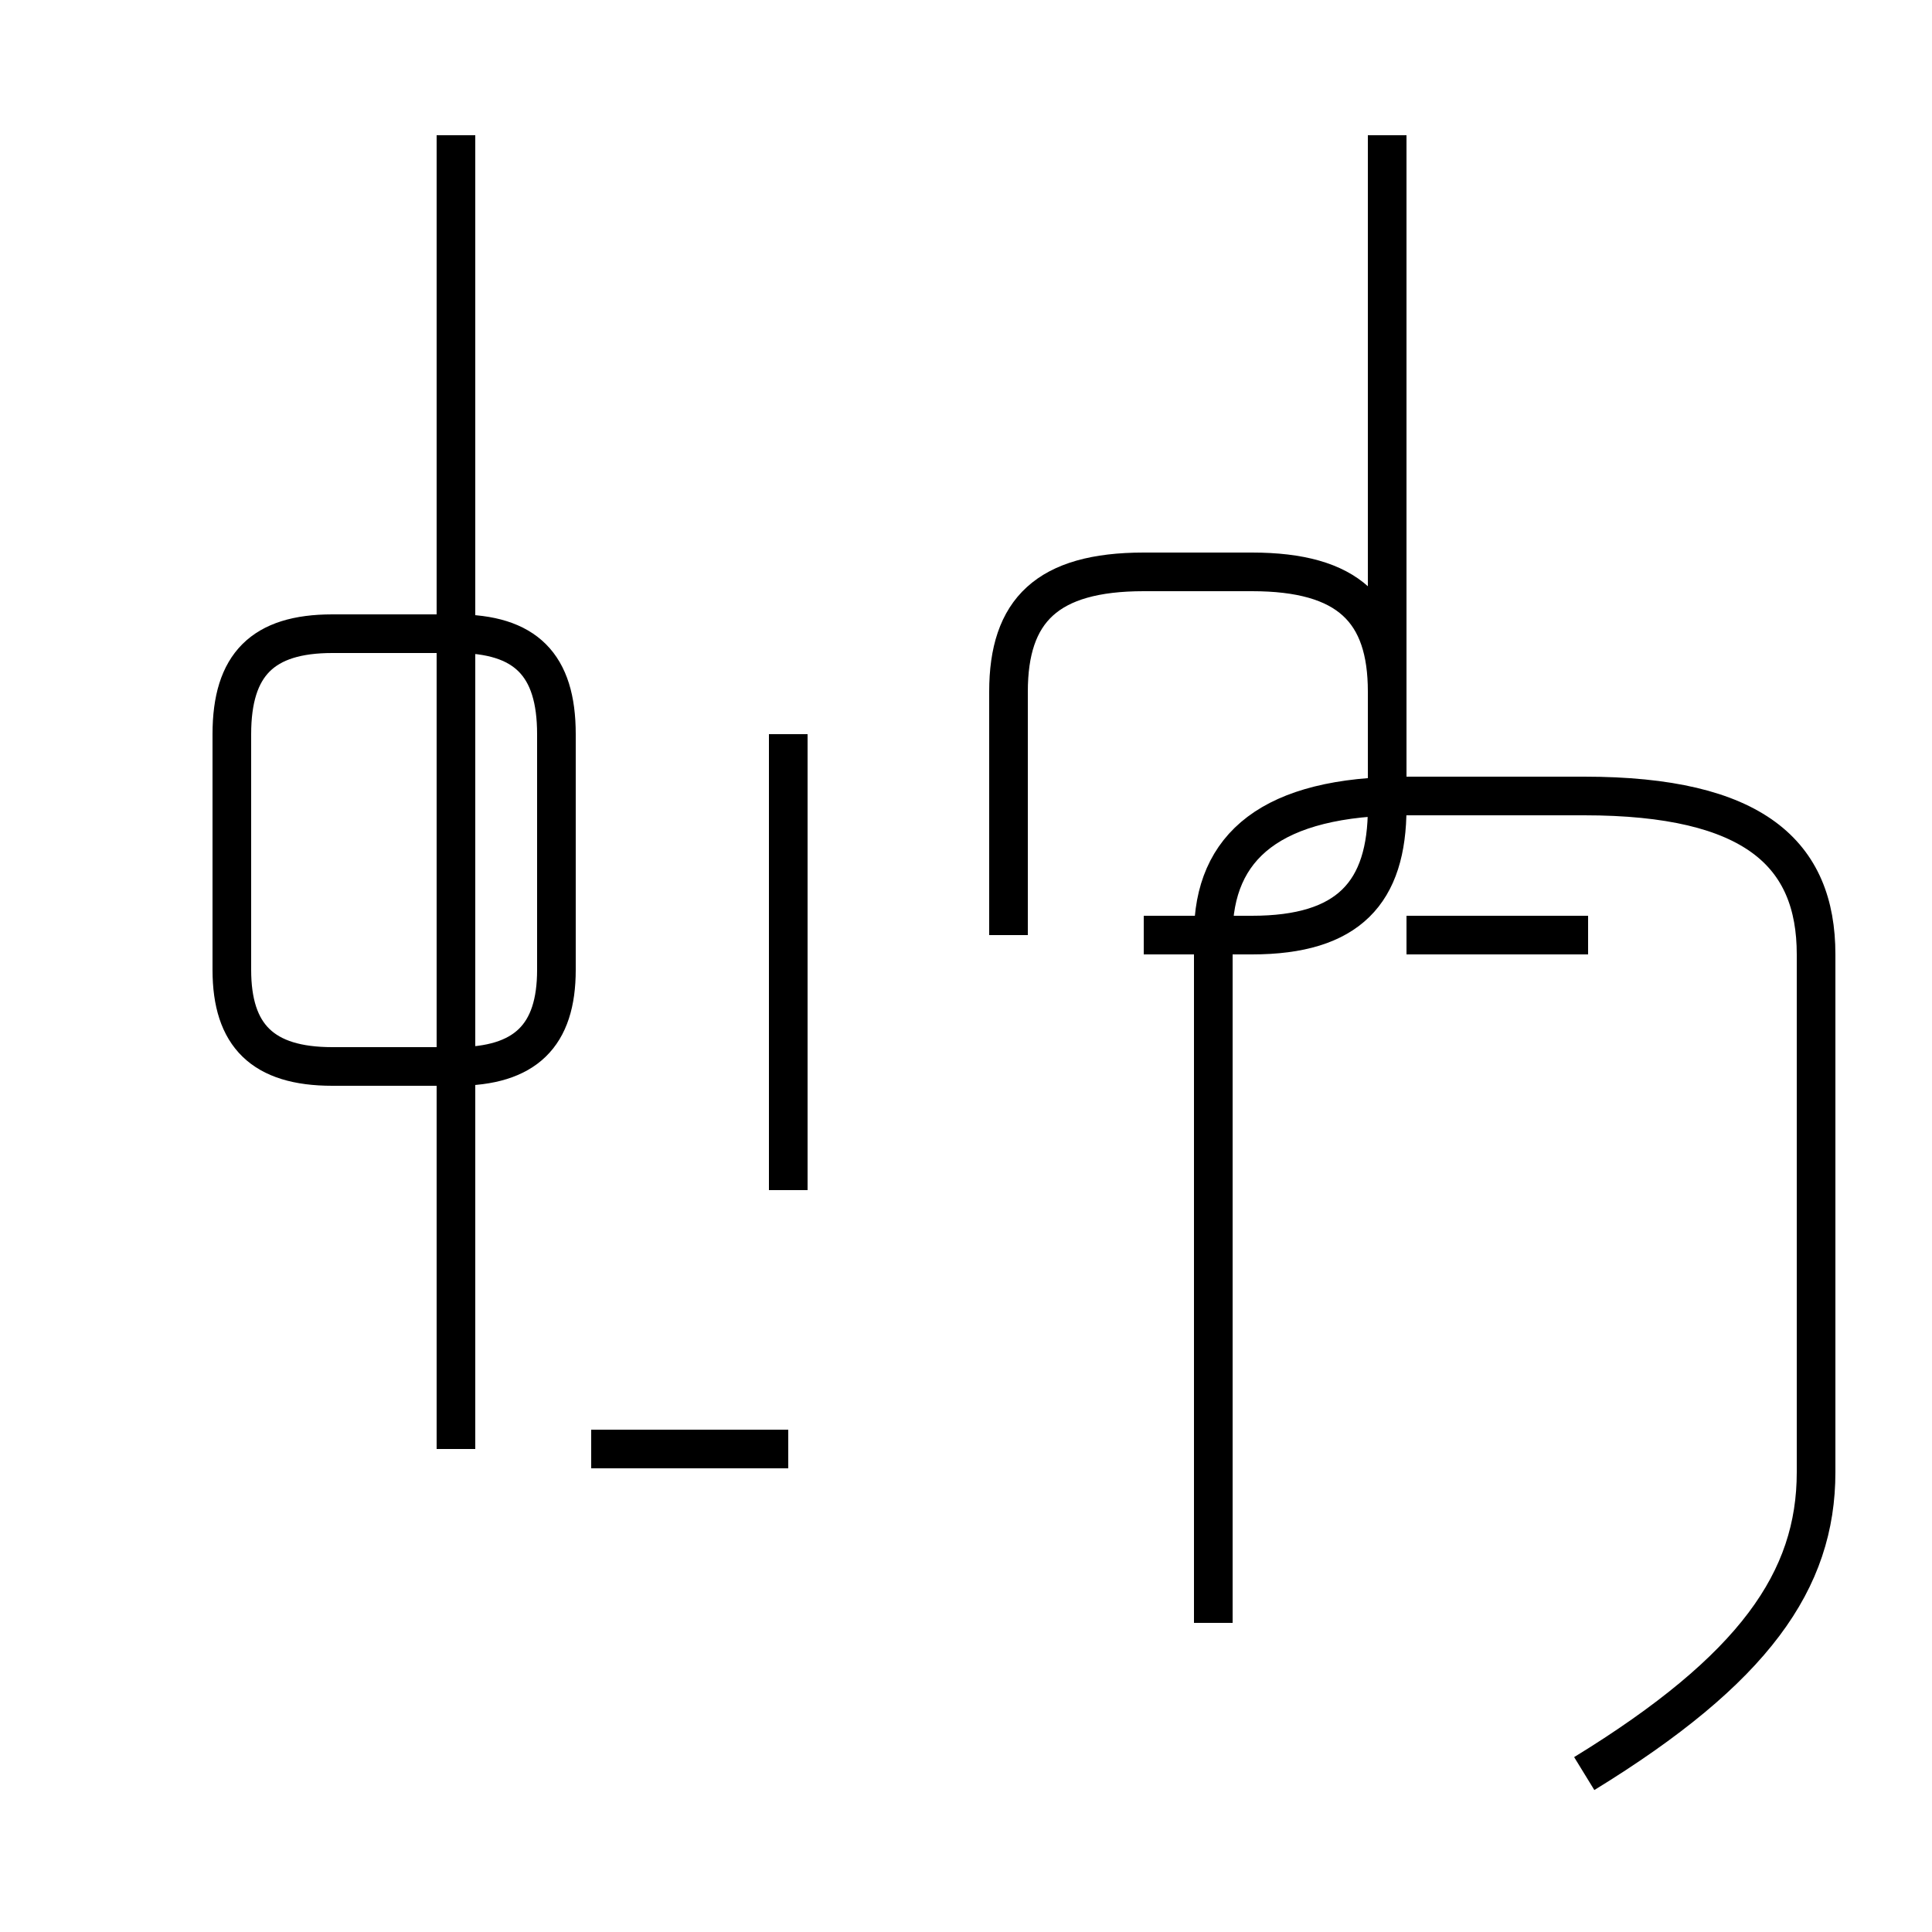 <?xml version='1.0' encoding='utf8'?>
<svg viewBox="0.0 -44.0 50.0 50.0" version="1.1" xmlns="http://www.w3.org/2000/svg">
<rect x="0.0" y="-44.0" width="50.0" height="50.0" fill="#808080" stroke="none"/>
<rect x="-1000" y="-1000" width="2000" height="2000" stroke="white" fill="white"/>
<g style="fill:none; stroke:#000000;  stroke-width:1">
<path d="M 8.6 16.4 L 11.8 16.4 C 13.6 16.4 14.4 17.2 14.4 18.9 L 14.4 25.0 C 14.4 26.8 13.6 27.6 11.8 27.6 L 8.6 27.6 C 6.8 27.6 6.0 26.8 6.0 25.0 L 6.0 18.9 C 6.0 17.2 6.8 16.4 8.6 16.4 Z M 11.8 13.2 L 11.8 40.5 M 11.8 6.5 L 11.8 25.0 M 15.3 6.5 L 20.4 6.5 M 20.4 13.2 L 20.4 25.0 M 29.6 19.8 L 32.4 19.8 C 34.9 19.8 35.9 20.9 35.9 23.1 L 35.9 26.1 C 35.9 28.2 34.9 29.2 32.4 29.2 L 29.6 29.2 C 27.1 29.2 26.1 28.2 26.1 26.1 L 26.1 19.8 M 36.4 19.8 L 41.1 19.8 M 41.0 -1.9 C 45.4 0.8 47.0 3.1 47.0 5.9 L 47.0 19.3 C 47.0 21.9 45.4 23.4 41.0 23.4 L 36.4 23.4 C 32.9 23.4 31.4 22.1 31.4 19.8 L 31.4 2.0 M 35.9 23.1 L 35.9 40.5 " transform="scale(1, -1)" />
</g>
</svg>